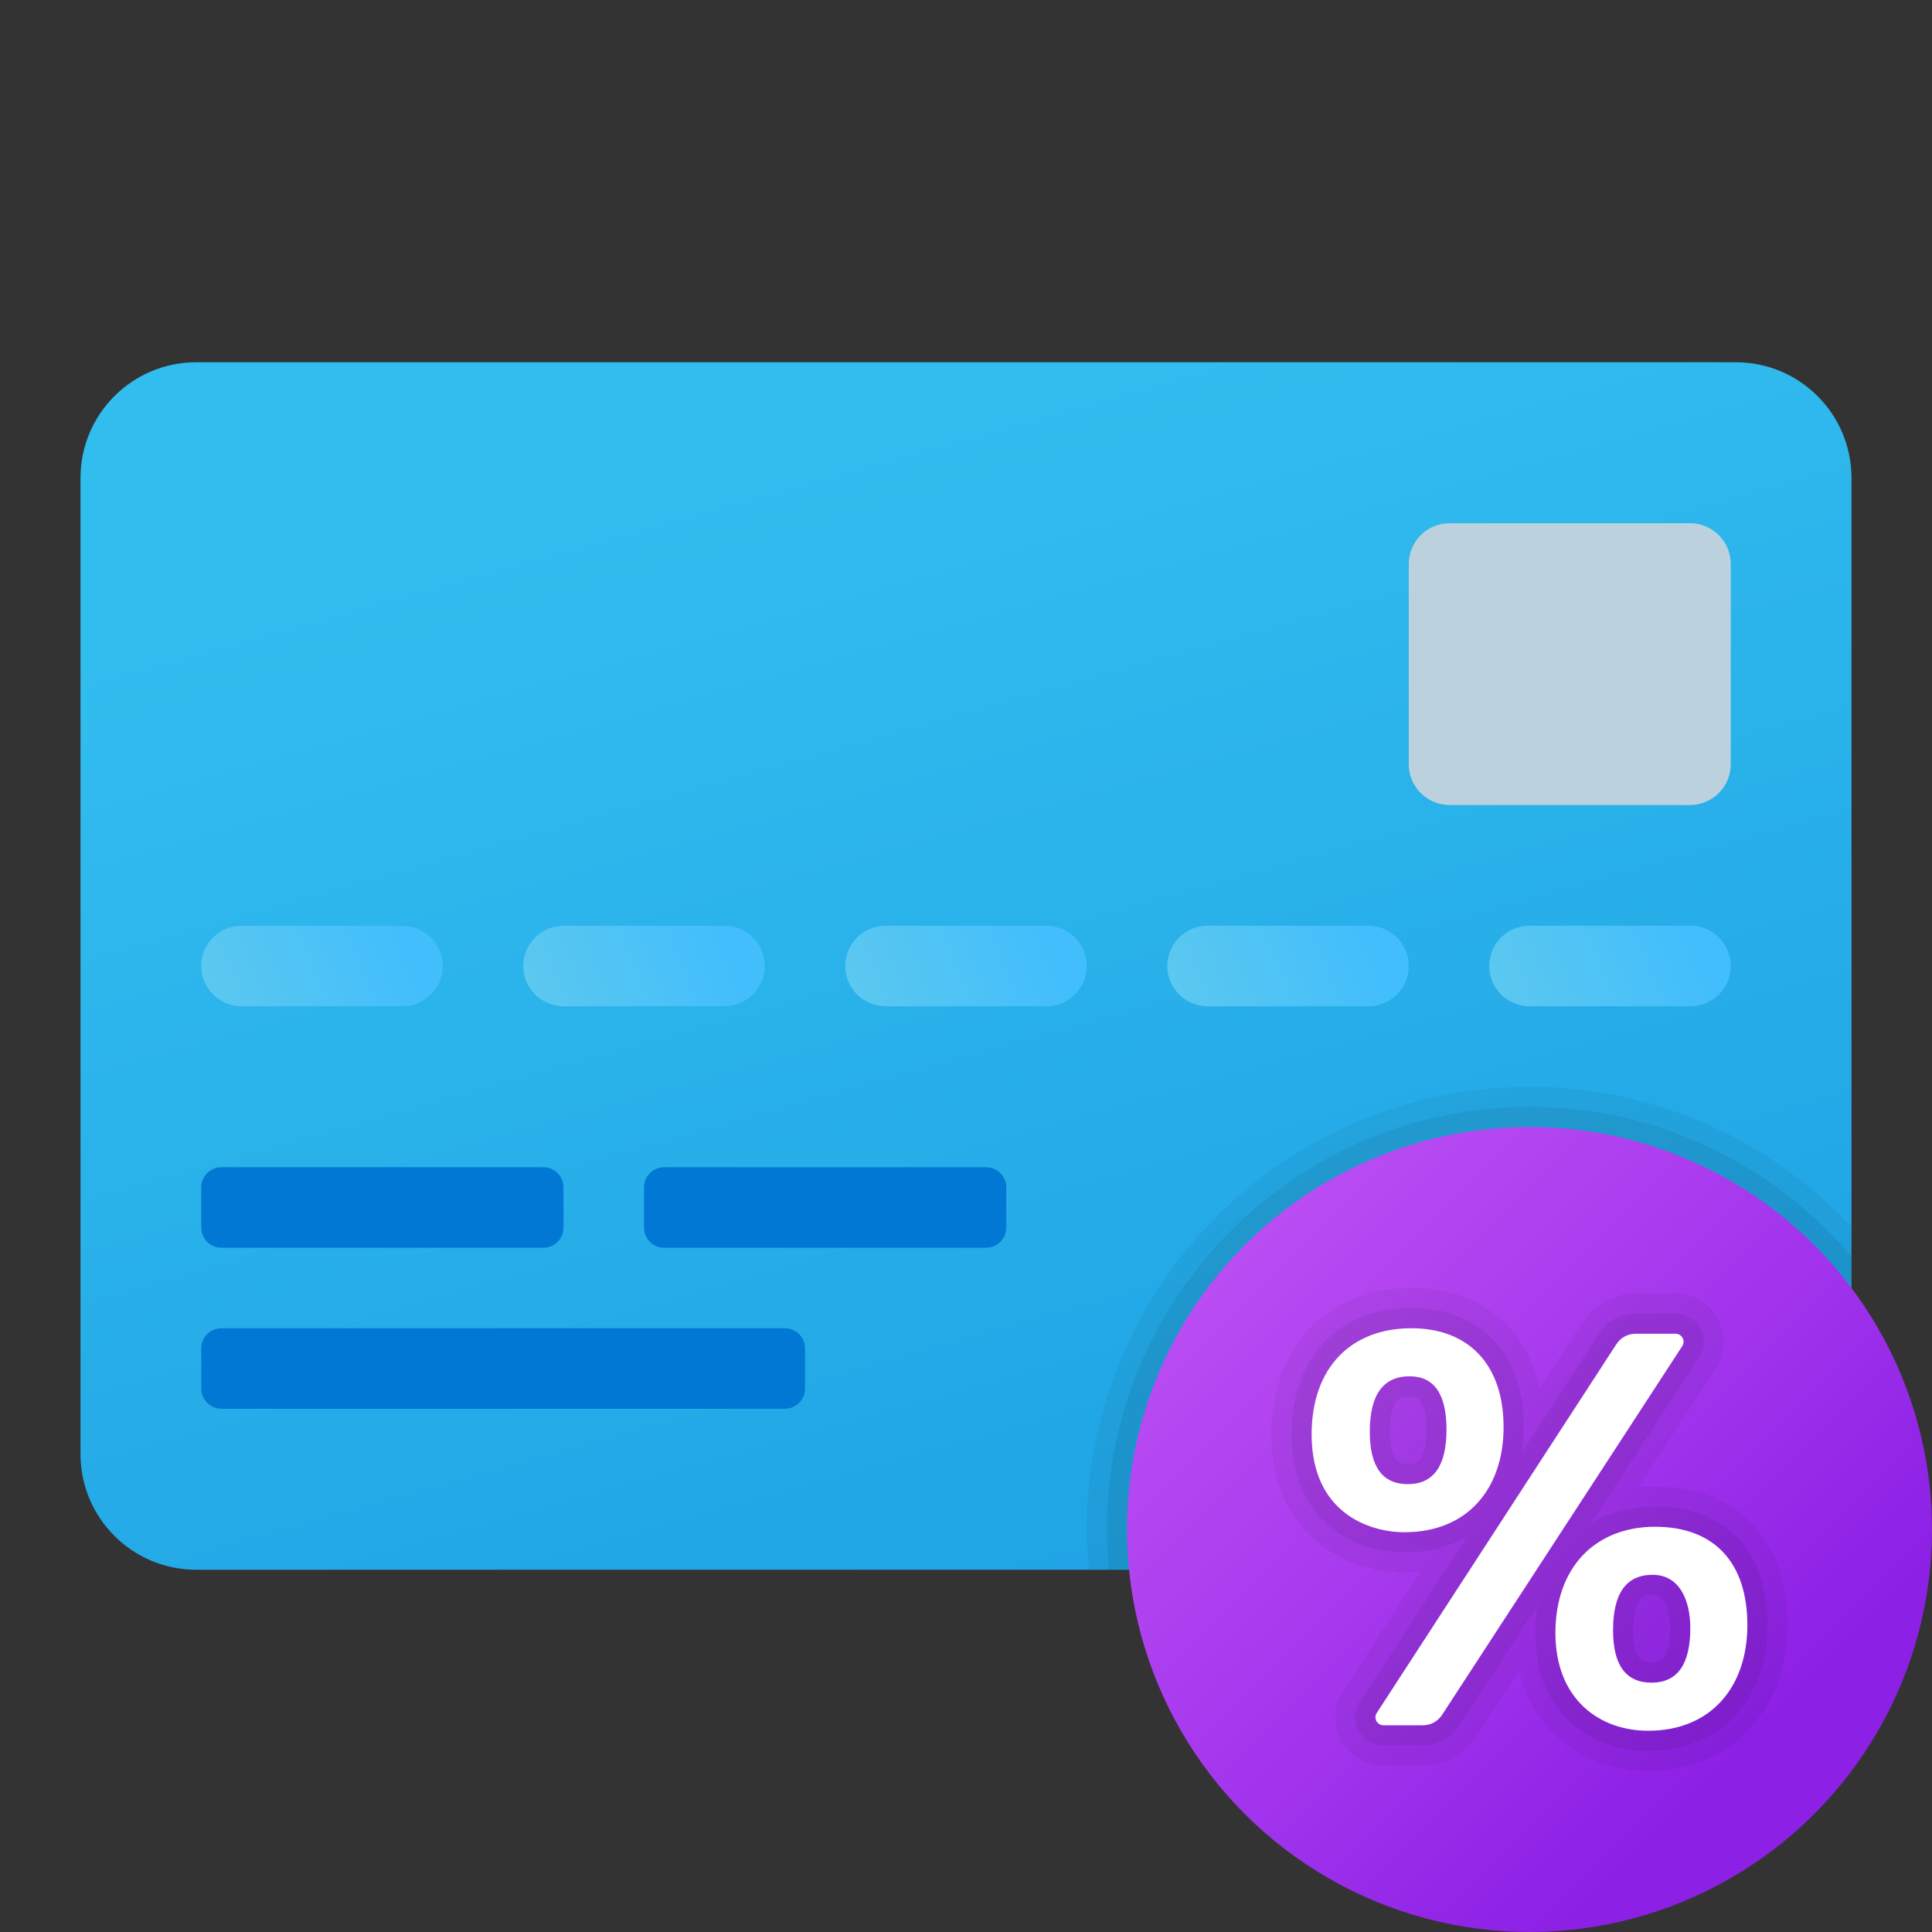 <svg xmlns="http://www.w3.org/2000/svg"  viewBox="0 0 48 48" width="64px" height="64px"><rect x="0" y="0" width="48" height="48" fill="#333333" stroke="none"/><linearGradient id="CUyaNmX2o_ib0jpVnDal~a" x1="20.375" x2="28.748" y1="312.939" y2="283.054" gradientTransform="matrix(1 0 0 -1 0 324)" gradientUnits="userSpaceOnUse"><stop offset="0" stop-color="#32bdef"/><stop offset="1" stop-color="#1ea2e4"/></linearGradient><path fill="url(#CUyaNmX2o_ib0jpVnDal~a)" d="M43.125,9H4.875C3.287,9,2,10.287,2,11.875v24.25C2,37.713,3.287,39,4.875,39h38.25	C44.713,39,46,37.713,46,36.125v-24.25C46,10.287,44.713,9,43.125,9z"/><linearGradient id="CUyaNmX2o_ib0jpVnDal~b" x1="219.391" x2="221.301" y1="34.186" y2="29.559" gradientTransform="matrix(0 -1 -1 0 39.5 244.5)" gradientUnits="userSpaceOnUse"><stop offset="0" stop-color="#5bc8ef"/><stop offset="1" stop-color="#42befc"/></linearGradient><path fill="url(#CUyaNmX2o_ib0jpVnDal~b)" d="M11,24L11,24c0,0.552-0.448,1-1,1H6c-0.552,0-1-0.448-1-1l0,0c0-0.552,0.448-1,1-1h4	C10.552,23,11,23.448,11,24z"/><linearGradient id="CUyaNmX2o_ib0jpVnDal~c" x1="219.391" x2="221.301" y1="26.186" y2="21.559" gradientTransform="matrix(0 -1 -1 0 39.5 244.5)" gradientUnits="userSpaceOnUse"><stop offset="0" stop-color="#5bc8ef"/><stop offset="1" stop-color="#42befc"/></linearGradient><path fill="url(#CUyaNmX2o_ib0jpVnDal~c)" d="M19,24L19,24c0,0.552-0.448,1-1,1h-4c-0.552,0-1-0.448-1-1l0,0c0-0.552,0.448-1,1-1h4	C18.552,23,19,23.448,19,24z"/><linearGradient id="CUyaNmX2o_ib0jpVnDal~d" x1="219.391" x2="221.301" y1="18.186" y2="13.559" gradientTransform="matrix(0 -1 -1 0 39.5 244.5)" gradientUnits="userSpaceOnUse"><stop offset="0" stop-color="#5bc8ef"/><stop offset="1" stop-color="#42befc"/></linearGradient><path fill="url(#CUyaNmX2o_ib0jpVnDal~d)" d="M27,24L27,24c0,0.552-0.448,1-1,1h-4c-0.552,0-1-0.448-1-1l0,0c0-0.552,0.448-1,1-1h4	C26.552,23,27,23.448,27,24z"/><linearGradient id="CUyaNmX2o_ib0jpVnDal~e" x1="219.391" x2="221.301" y1="10.186" y2="5.559" gradientTransform="matrix(0 -1 -1 0 39.5 244.5)" gradientUnits="userSpaceOnUse"><stop offset="0" stop-color="#5bc8ef"/><stop offset="1" stop-color="#42befc"/></linearGradient><path fill="url(#CUyaNmX2o_ib0jpVnDal~e)" d="M35,24L35,24c0,0.552-0.448,1-1,1h-4c-0.552,0-1-0.448-1-1l0,0c0-0.552,0.448-1,1-1h4	C34.552,23,35,23.448,35,24z"/><linearGradient id="CUyaNmX2o_ib0jpVnDal~f" x1="219.391" x2="221.301" y1="2.186" y2="-2.441" gradientTransform="matrix(0 -1 -1 0 39.5 244.5)" gradientUnits="userSpaceOnUse"><stop offset="0" stop-color="#5bc8ef"/><stop offset="1" stop-color="#42befc"/></linearGradient><path fill="url(#CUyaNmX2o_ib0jpVnDal~f)" d="M43,24L43,24c0,0.552-0.448,1-1,1h-4c-0.552,0-1-0.448-1-1l0,0c0-0.552,0.448-1,1-1h4	C42.552,23,43,23.448,43,24z"/><path fill="#bbd2de" d="M36.013,20h5.974C42.546,20,43,19.546,43,18.987v-4.974C43,13.454,42.546,13,41.987,13h-5.974	C35.454,13,35,13.454,35,14.013v4.974C35,19.546,35.454,20,36.013,20z"/><path fill="#0078d4" d="M13.5,31h-8C5.224,31,5,30.776,5,30.5v-1C5,29.224,5.224,29,5.5,29h8c0.276,0,0.5,0.224,0.5,0.5v1	C14,30.776,13.776,31,13.5,31z"/><path fill="#0078d4" d="M24.5,31h-8c-0.276,0-0.5-0.224-0.5-0.5v-1c0-0.276,0.224-0.5,0.5-0.5h8c0.276,0,0.5,0.224,0.5,0.5v1	C25,30.776,24.776,31,24.5,31z"/><path fill="#0078d4" d="M19.5,35h-14C5.224,35,5,34.776,5,34.5v-1C5,33.224,5.224,33,5.5,33h14c0.276,0,0.5,0.224,0.5,0.5v1	C20,34.776,19.776,35,19.5,35z"/><path d="M46,30.474C43.992,28.341,41.153,27,38,27c-6.065,0-11,4.935-11,11	c0,0.338,0.021,0.67,0.051,1h16.074C44.713,39,46,37.713,46,36.125V30.474z" opacity=".05"/><path d="M46,31.216c-1.927-2.269-4.796-3.716-8-3.716c-5.79,0-10.5,4.71-10.5,10.5	c0,0.338,0.019,0.671,0.051,1h15.574C44.713,39,46,37.713,46,36.125V31.216z" opacity=".07"/><linearGradient id="CUyaNmX2o_ib0jpVnDal~g" x1="30.096" x2="43.366" y1="30.096" y2="43.366" gradientUnits="userSpaceOnUse"><stop offset="0" stop-color="#bd4ff4"/><stop offset=".587" stop-color="#a235ec"/><stop offset="1" stop-color="#8c20e5"/></linearGradient><circle cx="38" cy="38" r="10" fill="url(#CUyaNmX2o_ib0jpVnDal~g)"/><path d="M40.95,44c-1.366,0-2.822-0.79-3.208-2.502l-1.078,1.654c-0.291,0.446-0.781,0.712-1.312,0.712	h-0.981c-0.44,0-0.844-0.24-1.054-0.627c-0.21-0.385-0.192-0.854,0.047-1.224l1.926-2.964c-0.13,0.013-0.263,0.019-0.399,0.019	c-1.592,0-3.306-1.073-3.306-3.43c0-2.177,1.397-3.639,3.476-3.639c1.674,0,2.852,0.949,3.192,2.489l1.066-1.641	c0.292-0.446,0.782-0.712,1.313-0.712h0.994c0.438,0,0.842,0.238,1.052,0.623c0.211,0.387,0.194,0.855-0.044,1.226l-1.932,2.967	c0.136-0.014,0.274-0.021,0.416-0.021c2.031,0,3.293,1.319,3.293,3.442C44.413,42.509,42.989,44,40.95,44z" opacity=".05"/><path d="M40.95,43.5c-1.397,0-2.806-0.905-2.806-2.929c0-0.242,0.02-0.475,0.059-0.695l-1.957,3.004	c-0.198,0.304-0.532,0.484-0.893,0.484h-0.981c-0.256,0-0.492-0.14-0.614-0.365c-0.123-0.225-0.112-0.499,0.027-0.714l2.676-4.117	c-0.441,0.259-0.972,0.4-1.568,0.4c-1.397,0-2.806-0.906-2.806-2.93c0-1.906,1.168-3.139,2.976-3.139	c1.723,0,2.793,1.133,2.793,2.956c0,0.224-0.017,0.438-0.05,0.643l1.935-2.978c0.199-0.304,0.532-0.484,0.893-0.484h0.994	c0.256,0,0.491,0.14,0.614,0.363c0.123,0.225,0.113,0.499-0.026,0.715l-2.692,4.134c0.447-0.27,0.988-0.417,1.597-0.417	c1.749,0,2.793,1.1,2.793,2.942C43.913,42.244,42.722,43.5,40.95,43.5z M41.059,39.626c-0.181,0-0.483,0-0.483,0.877	c0,0.802,0.274,0.802,0.456,0.802c0.173,0,0.463,0,0.463-0.856C41.495,40.201,41.453,39.626,41.059,39.626z M35.022,34.694	c-0.183,0-0.49,0-0.49,0.877c0,0.802,0.277,0.802,0.443,0.802c0.173,0,0.463,0,0.463-0.857	C35.437,34.694,35.167,34.694,35.022,34.694z" opacity=".07"/><path fill="#fff" d="M34.893,38.068c-0.88,0-2.306-0.485-2.306-2.429c0-1.682,1.001-2.639,2.476-2.639	c1.43,0,2.293,0.908,2.293,2.456C37.356,37.004,36.445,38.068,34.893,38.068z M41.795,33.444l-5.968,9.163	c-0.104,0.16-0.283,0.257-0.474,0.257h-0.981c-0.158,0-0.253-0.175-0.167-0.307l5.955-9.163c0.104-0.16,0.283-0.257,0.474-0.257	h0.994C41.786,33.136,41.881,33.311,41.795,33.444z M35.022,34.194c-0.66,0-0.99,0.459-0.99,1.377c0,0.868,0.314,1.302,0.943,1.302	c0.642,0,0.963-0.452,0.963-1.357C35.937,34.635,35.632,34.194,35.022,34.194z M40.95,43c-1.22,0-2.306-0.789-2.306-2.429	c0-1.639,0.997-2.639,2.476-2.639c1.479,0,2.293,0.9,2.293,2.442S42.504,43,40.95,43z M41.059,39.126	c-0.656,0-0.983,0.459-0.983,1.377c0,0.868,0.319,1.302,0.956,1.302c0.642,0,0.963-0.452,0.963-1.357	C41.995,39.772,41.737,39.126,41.059,39.126z"/></svg>